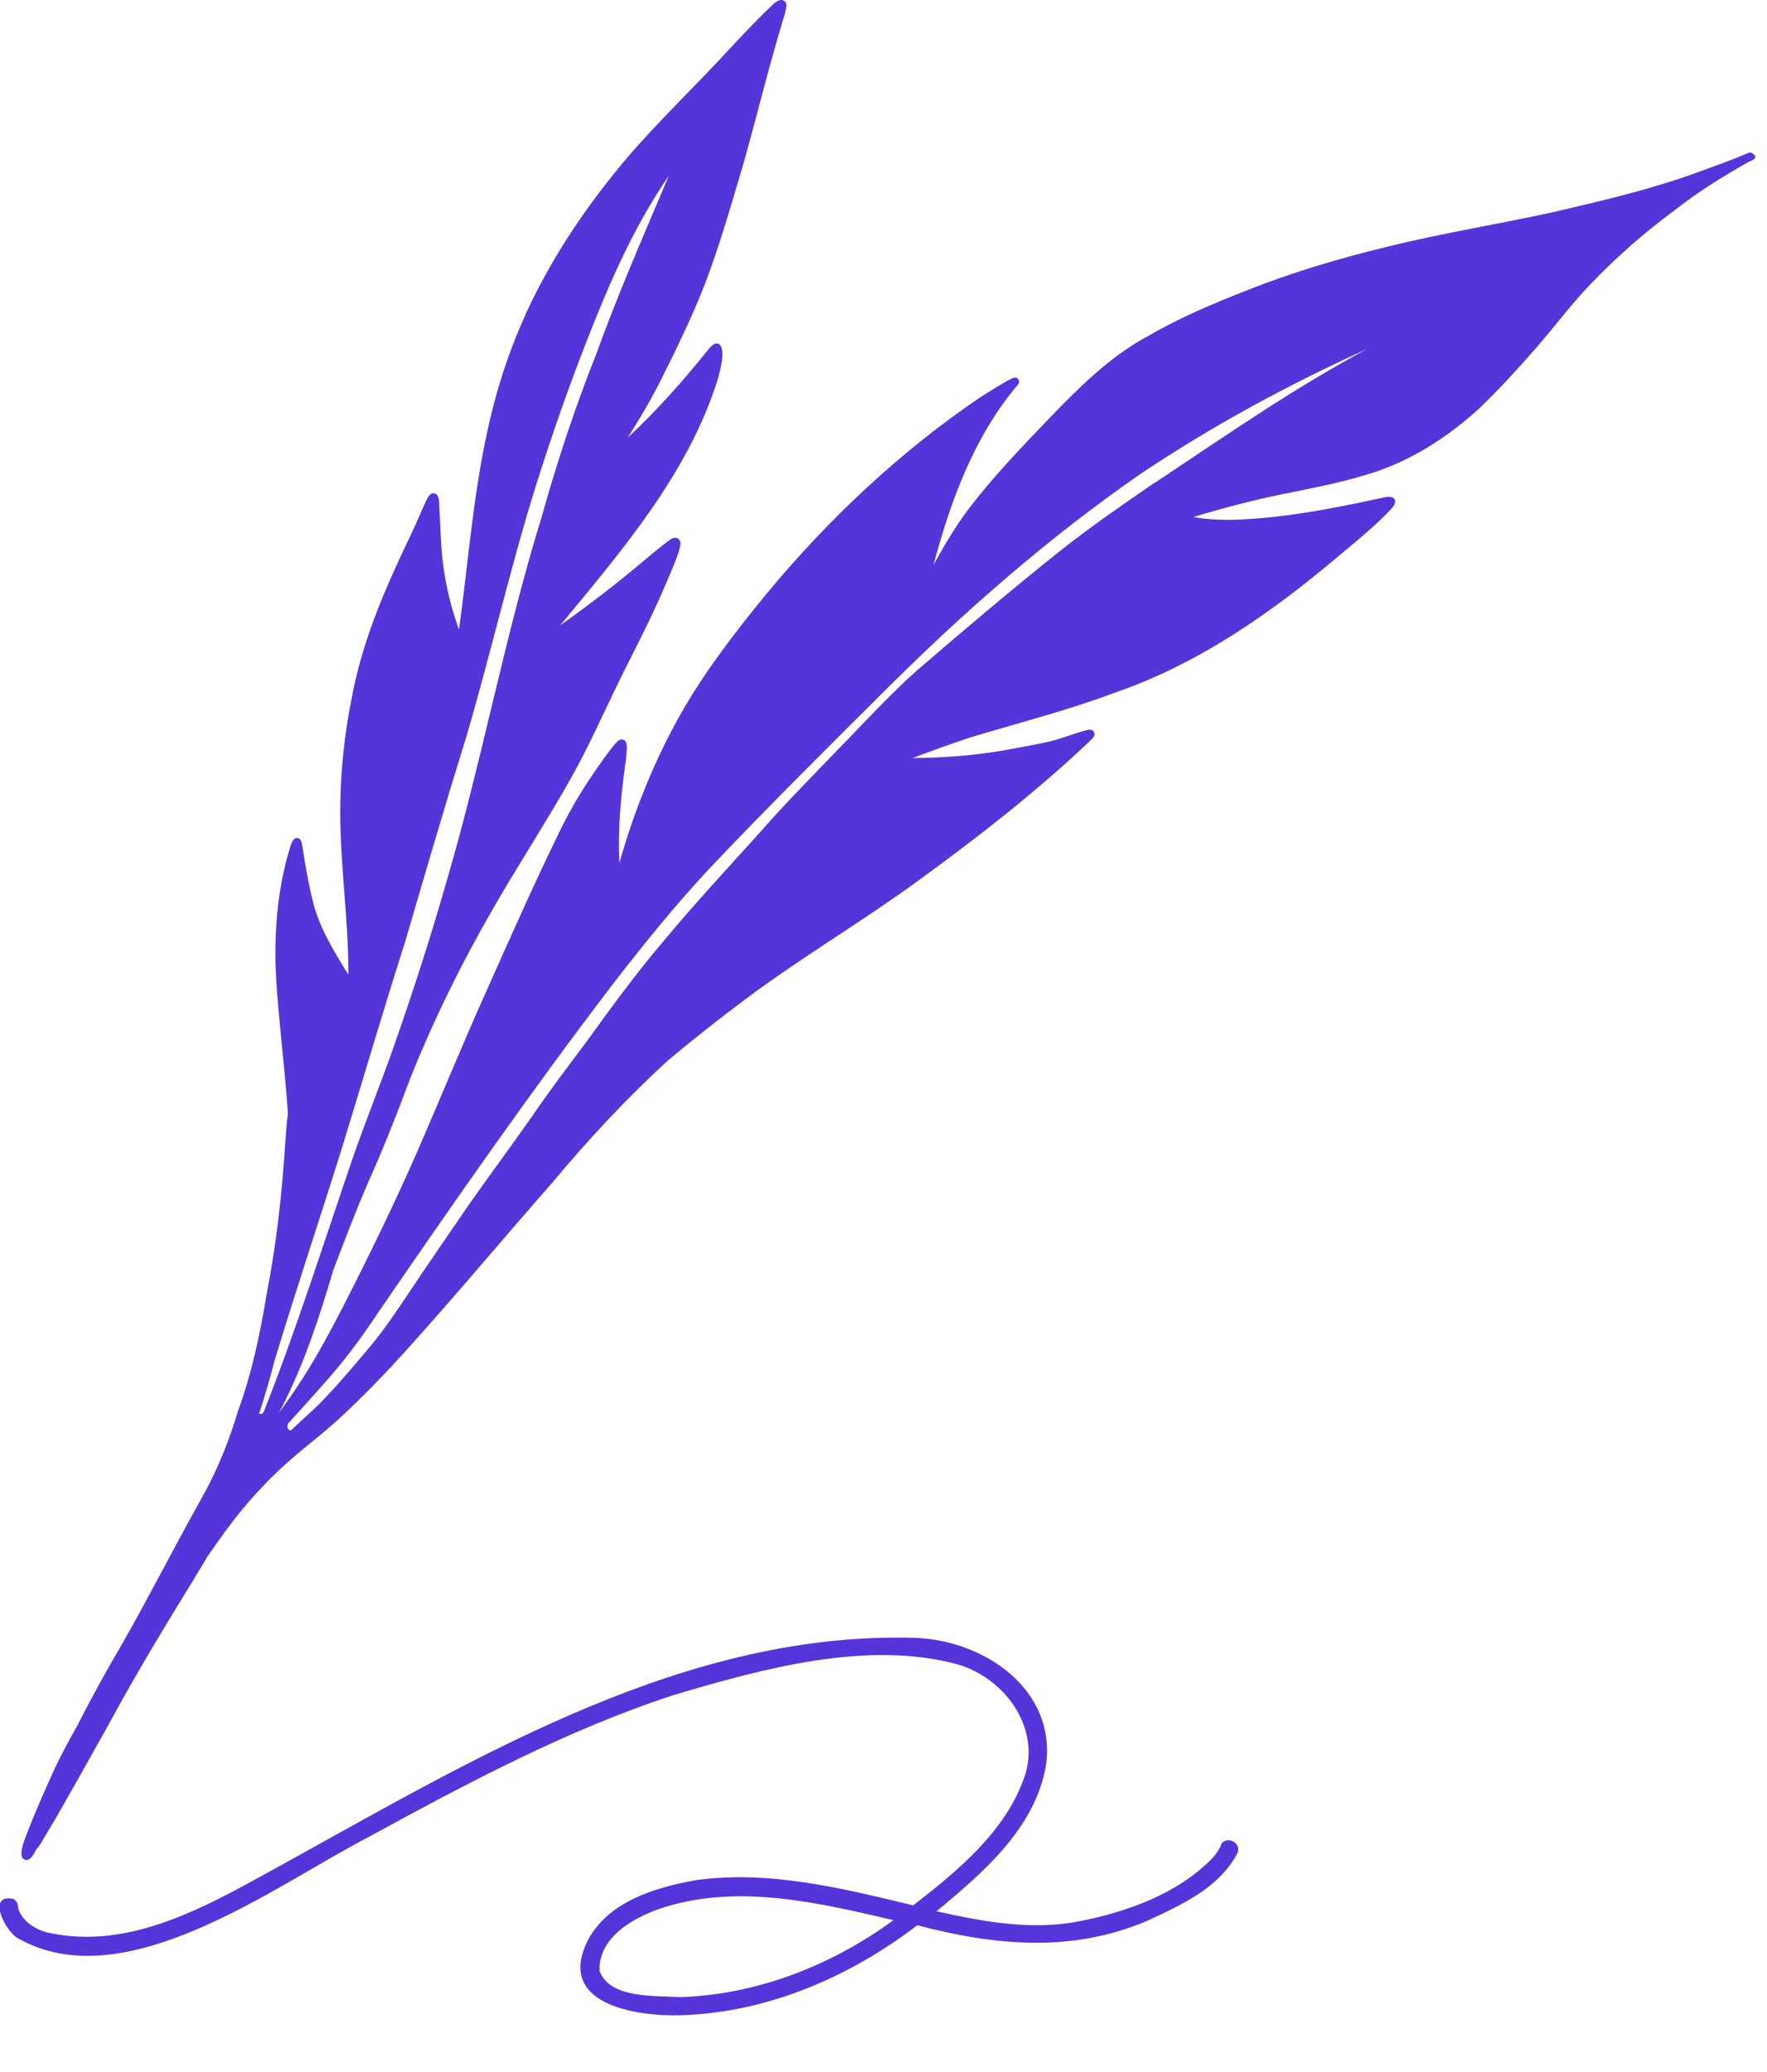 <svg width="29" height="34" viewBox="0 0 29 34" fill="none" xmlns="http://www.w3.org/2000/svg">
<path d="M28.782 2.54C28.768 2.514 28.737 2.496 28.706 2.505C28.436 2.62 28.166 2.717 27.887 2.818C27.12 3.101 26.323 3.287 25.525 3.473C24.613 3.676 23.682 3.822 22.774 4.047C21.99 4.237 21.21 4.467 20.457 4.767C19.89 4.988 19.332 5.227 18.809 5.532C18.189 5.872 17.688 6.38 17.201 6.884C16.753 7.353 16.301 7.821 15.907 8.338C15.685 8.63 15.499 8.948 15.322 9.266C15.601 8.214 15.991 7.154 16.704 6.314C16.758 6.248 16.695 6.168 16.62 6.204C16.439 6.292 16.27 6.407 16.097 6.513C14.777 7.406 13.599 8.515 12.584 9.739C12.088 10.344 11.609 10.963 11.215 11.639C10.759 12.43 10.413 13.283 10.165 14.162C10.139 13.641 10.183 13.12 10.254 12.603C10.267 12.51 10.28 12.421 10.285 12.329C10.285 12.267 10.303 12.178 10.24 12.143C10.196 12.121 10.152 12.143 10.121 12.178C10.081 12.218 10.05 12.262 10.014 12.306C9.944 12.399 9.873 12.496 9.806 12.594C9.585 12.908 9.385 13.239 9.213 13.584C8.787 14.454 8.397 15.334 8.003 16.218C7.604 17.101 7.237 18.003 6.851 18.891C6.483 19.731 6.08 20.557 5.664 21.375C5.438 21.812 5.208 22.25 4.937 22.665C4.822 22.842 4.702 23.014 4.578 23.182C4.596 23.147 4.614 23.116 4.632 23.081C4.995 22.369 5.243 21.609 5.469 20.844C5.655 20.354 5.841 19.863 6.049 19.386C6.293 18.843 6.51 18.29 6.718 17.733C7.135 16.681 7.64 15.674 8.216 14.697C8.588 14.065 8.987 13.447 9.35 12.806C9.691 12.205 9.961 11.569 10.271 10.954C10.502 10.495 10.737 10.035 10.936 9.562C10.994 9.43 11.051 9.293 11.104 9.156C11.127 9.089 11.153 9.019 11.166 8.948C11.166 8.921 11.171 8.89 11.153 8.864C11.113 8.802 11.034 8.824 10.985 8.864C10.843 8.97 10.71 9.08 10.573 9.195C10.13 9.571 9.669 9.925 9.195 10.26C10.209 9.032 11.29 7.777 11.778 6.23C11.813 6.098 11.911 5.766 11.813 5.656C11.747 5.598 11.671 5.678 11.632 5.726C11.22 6.239 10.785 6.734 10.303 7.18C10.489 6.889 10.666 6.588 10.825 6.279C11.091 5.748 11.352 5.214 11.569 4.661C11.826 3.985 12.021 3.291 12.225 2.602C12.434 1.851 12.62 1.091 12.845 0.344C12.868 0.273 12.89 0.202 12.903 0.127C12.903 0.105 12.912 0.079 12.903 0.056C12.89 0.017 12.841 -0.01 12.801 0.003C12.766 0.012 12.73 0.034 12.699 0.061C12.247 0.485 11.844 0.958 11.41 1.395C11.091 1.723 10.768 2.054 10.462 2.394C9.846 3.092 9.297 3.853 8.863 4.675C8.468 5.421 8.18 6.23 8.003 7.056C7.764 8.135 7.684 9.24 7.533 10.331C7.361 9.858 7.259 9.359 7.237 8.851C7.228 8.683 7.219 8.506 7.21 8.325C7.21 8.241 7.21 8.06 7.082 8.099C7.042 8.121 7.02 8.166 6.997 8.21C6.958 8.289 6.922 8.373 6.887 8.457C6.776 8.714 6.652 8.961 6.537 9.213C6.209 9.92 5.925 10.654 5.779 11.418C5.651 12.046 5.584 12.687 5.584 13.323C5.584 14.216 5.721 15.095 5.717 15.992C5.473 15.599 5.225 15.201 5.123 14.742C5.07 14.525 5.03 14.308 4.995 14.092C4.986 14.03 4.973 13.964 4.964 13.902C4.955 13.858 4.955 13.8 4.92 13.769C4.84 13.707 4.787 13.813 4.769 13.88C4.618 14.357 4.543 14.861 4.525 15.365C4.503 15.873 4.552 16.381 4.601 16.889C4.645 17.349 4.694 17.808 4.725 18.272C4.702 18.44 4.694 18.608 4.68 18.776C4.627 19.603 4.534 20.429 4.375 21.242C4.268 21.896 4.131 22.541 3.901 23.169C3.768 23.615 3.595 24.048 3.378 24.459C3.342 24.517 3.311 24.579 3.28 24.636C2.851 25.401 2.456 26.183 2.022 26.943C1.761 27.389 1.508 27.844 1.273 28.308C1.101 28.609 0.941 28.914 0.804 29.228C0.684 29.493 0.569 29.762 0.463 30.032C0.423 30.147 0.308 30.377 0.37 30.491C0.463 30.575 0.538 30.465 0.595 30.346C0.609 30.332 0.622 30.319 0.631 30.306C0.666 30.257 0.697 30.209 0.724 30.156C0.795 30.036 0.866 29.921 0.932 29.806C1.225 29.298 1.508 28.786 1.796 28.273C2.226 27.478 2.695 26.704 3.17 25.931C3.249 25.803 3.325 25.674 3.404 25.542C3.502 25.401 3.599 25.264 3.701 25.122C3.883 24.875 4.078 24.636 4.29 24.415C4.552 24.128 4.88 23.849 5.185 23.606C5.628 23.248 6.027 22.842 6.417 22.431C7.325 21.445 8.18 20.411 9.066 19.404C9.656 18.697 10.289 18.016 10.967 17.397C11.468 16.978 11.986 16.575 12.513 16.191C13.355 15.59 14.241 15.055 15.078 14.445C16.066 13.725 17.032 12.974 17.918 12.13C17.945 12.099 17.976 12.063 17.958 12.019C17.94 11.962 17.869 11.971 17.821 11.984C17.621 12.037 17.431 12.117 17.236 12.165C17.037 12.209 16.833 12.249 16.634 12.284C16.088 12.39 15.53 12.435 14.976 12.439C15.291 12.32 15.61 12.205 15.929 12.099C16.722 11.86 17.524 11.657 18.299 11.365C19.677 10.892 20.882 10.044 21.985 9.111C22.256 8.886 22.53 8.661 22.778 8.409C22.823 8.356 22.889 8.307 22.898 8.232C22.898 8.144 22.792 8.144 22.725 8.161C22.105 8.294 21.48 8.422 20.851 8.488C20.435 8.528 20.001 8.559 19.584 8.484C20.067 8.338 20.554 8.21 21.051 8.108C21.511 8.015 21.977 7.927 22.424 7.79C23.119 7.587 23.744 7.189 24.276 6.703C24.595 6.398 24.892 6.071 25.184 5.74C25.494 5.386 25.773 5.006 26.101 4.666C26.531 4.215 27.001 3.804 27.501 3.437C27.873 3.145 28.272 2.898 28.684 2.664C28.715 2.646 28.746 2.637 28.777 2.62C28.804 2.602 28.813 2.571 28.799 2.54H28.782ZM4.57 23.536C4.57 23.536 4.57 23.536 4.561 23.536H4.565H4.57ZM5.628 18.785C5.97 17.671 6.297 16.553 6.652 15.444C6.984 14.308 7.316 13.173 7.666 12.046C8.056 10.711 8.366 9.354 8.778 8.024C9.071 7.087 9.399 6.159 9.766 5.249C10.099 4.427 10.471 3.618 10.976 2.885C10.564 3.861 10.139 4.829 9.78 5.824C9.434 6.694 9.142 7.582 8.889 8.484C8.273 10.477 7.901 12.536 7.308 14.534C7.055 15.418 6.771 16.293 6.466 17.163C6.249 17.786 5.992 18.409 5.779 19.032C5.305 20.416 4.866 21.812 4.326 23.173C4.317 23.182 4.308 23.191 4.299 23.2C4.282 23.195 4.264 23.2 4.251 23.204C4.344 22.913 4.432 22.616 4.508 22.32C4.866 21.136 5.261 19.965 5.628 18.785ZM18.946 7.923C18.432 8.276 17.918 8.63 17.431 9.014C16.62 9.659 15.832 10.327 15.047 11.003C14.591 11.409 14.179 11.865 13.749 12.302C13.324 12.744 12.894 13.177 12.491 13.637C11.955 14.233 11.406 14.821 10.892 15.44C10.44 15.97 10.028 16.536 9.62 17.101C9.319 17.503 9.013 17.906 8.73 18.321C8.393 18.803 8.043 19.271 7.706 19.753C7.37 20.239 7.037 20.725 6.709 21.216C6.501 21.525 6.293 21.839 6.049 22.126C5.761 22.466 5.464 22.824 5.137 23.138C5.013 23.248 4.893 23.359 4.773 23.474C4.773 23.474 4.773 23.474 4.769 23.474C4.711 23.46 4.711 23.407 4.725 23.363C4.959 23.103 5.194 22.846 5.425 22.581C5.704 22.259 5.956 21.914 6.191 21.56C7.44 19.74 8.703 17.923 10.046 16.164C10.546 15.515 11.065 14.874 11.623 14.273C12.584 13.257 13.576 12.275 14.569 11.286C15.849 10.013 17.214 8.82 18.698 7.79C19.881 6.995 21.139 6.314 22.437 5.726C21.223 6.376 20.089 7.167 18.946 7.927V7.923Z" fill="#5534DA"/>
<path d="M20.038 30.284C20.003 30.359 19.954 30.425 19.901 30.487C19.343 31.066 18.519 31.366 17.739 31.521C16.95 31.685 16.14 31.534 15.369 31.362C16.135 30.73 16.995 29.992 17.167 28.962C17.336 27.729 16.171 26.93 15.05 26.877C11.302 26.753 7.917 28.781 4.74 30.536C3.535 31.194 2.193 32.038 0.762 31.707C0.562 31.649 0.359 31.521 0.297 31.309C0.301 31.252 0.274 31.185 0.217 31.159C-0.226 31.07 0.088 31.693 0.292 31.804C2.051 32.807 4.497 30.947 6.052 30.142C7.655 29.267 9.312 28.383 11.058 27.813C12.507 27.385 14.221 26.907 15.714 27.31C16.476 27.53 17.07 28.326 16.826 29.121C16.521 30.041 15.728 30.69 14.988 31.265C13.822 30.986 12.613 30.681 11.408 30.854C10.743 30.973 9.977 31.207 9.645 31.844C9.126 32.887 10.424 33.09 11.178 33.068C12.591 33.024 13.938 32.445 15.054 31.592C16.321 31.923 17.575 32.047 18.811 31.526C19.369 31.269 20.003 30.986 20.304 30.416C20.397 30.244 20.122 30.102 20.034 30.275L20.038 30.284ZM11.138 32.772C10.73 32.741 10.012 32.798 9.84 32.343C9.813 31.768 10.451 31.433 10.93 31.287C12.157 30.916 13.45 31.225 14.664 31.508C13.641 32.255 12.414 32.736 11.138 32.772Z" fill="#5534DA"/>
</svg>
